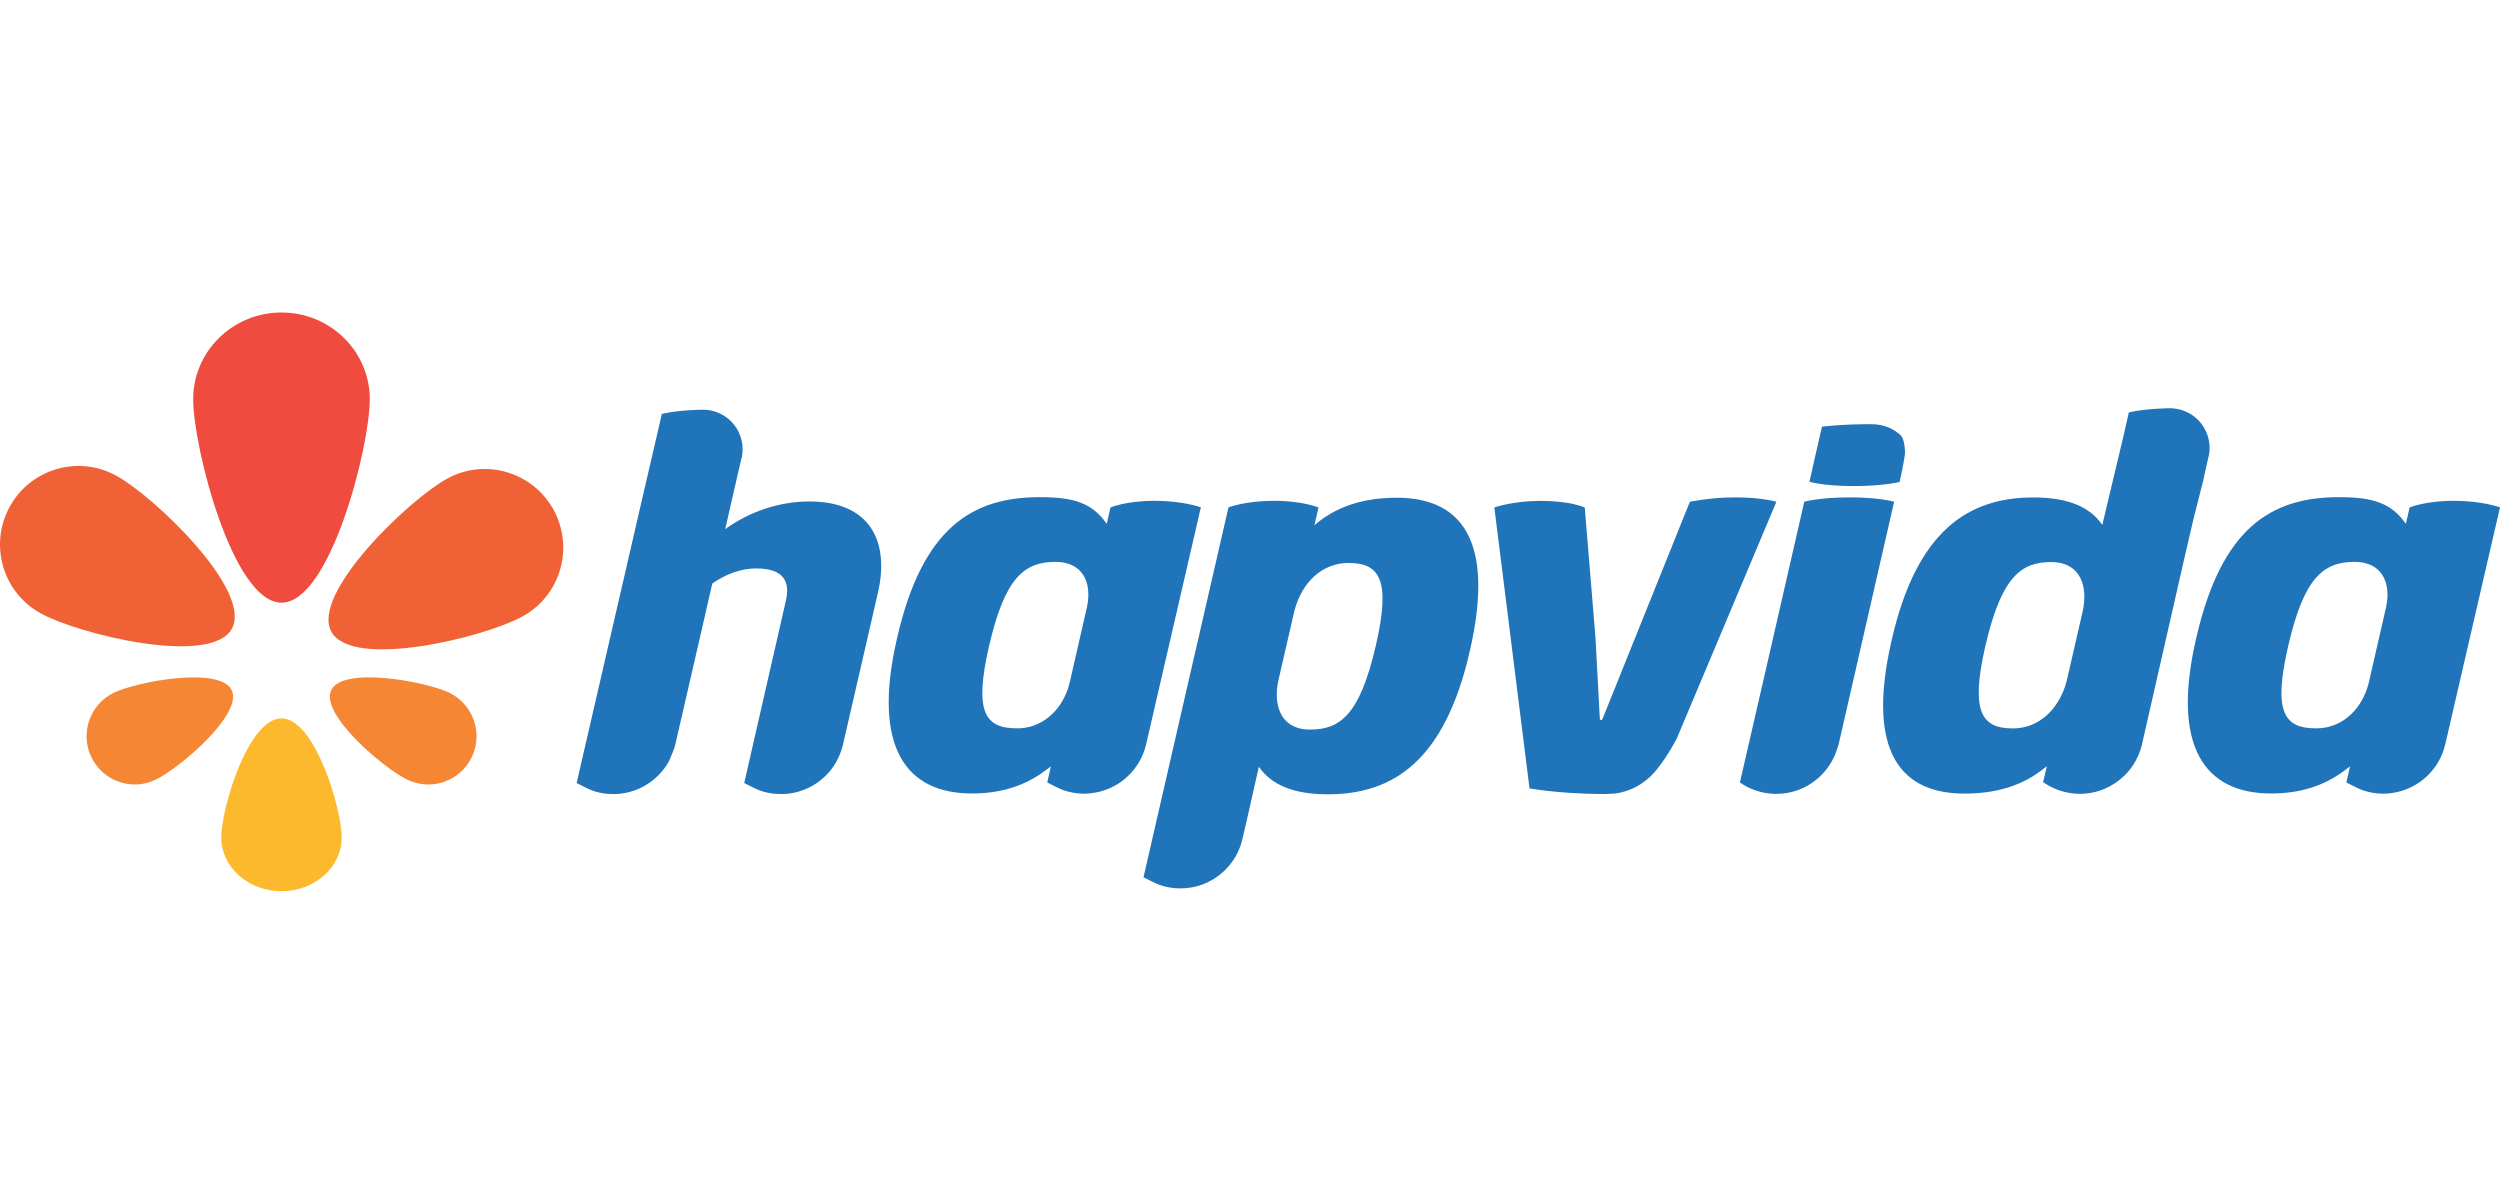 <svg width="200" height="96" viewBox="0 0 200 96" fill="none" xmlns="http://www.w3.org/2000/svg">
<path fill-rule="evenodd" clip-rule="evenodd" d="M176.584 34.769C176.438 34.361 176.208 33.988 175.919 33.67C175.423 33.143 174.748 32.78 173.988 32.689C173.89 32.67 173.789 32.661 173.686 32.661H173.399C172.013 32.697 171.096 32.834 170.642 32.924C170.55 32.942 170.478 32.958 170.424 32.969C170.346 32.987 170.307 32.996 170.307 32.996L169.852 34.993L168.184 41.993C167.199 40.568 165.472 39.795 162.675 39.795C157.487 39.795 153.329 42.419 151.325 51.245C149.265 60.211 152.115 63.488 157.159 63.488C159.439 63.488 161.286 62.969 162.777 62.007C163.11 61.789 163.432 61.561 163.729 61.307C163.732 61.303 163.735 61.301 163.738 61.299L163.739 61.298C163.742 61.296 163.745 61.294 163.749 61.29L163.449 62.57C163.502 62.608 163.556 62.644 163.61 62.679C163.673 62.718 163.736 62.757 163.799 62.795L163.801 62.797C164.561 63.24 165.444 63.505 166.391 63.505C167.774 63.505 169.027 62.95 169.946 62.052C169.967 62.037 169.988 62.019 170.009 61.998C170.026 61.981 170.043 61.963 170.06 61.943C170.08 61.922 170.099 61.902 170.117 61.881C170.131 61.865 170.145 61.85 170.16 61.834C170.409 61.561 170.628 61.263 170.811 60.936C171.025 60.565 171.195 60.164 171.309 59.746C171.311 59.738 171.313 59.732 171.315 59.727L171.318 59.719C171.321 59.712 171.323 59.71 171.323 59.71L171.366 59.52L171.392 59.402L174.629 45.184L174.76 44.612L175.474 41.533L176.26 38.438C176.26 38.438 176.336 38.156 176.41 37.721L176.647 36.695C176.676 36.586 176.704 36.477 176.721 36.368C176.732 36.305 176.741 36.241 176.748 36.176C176.754 36.125 176.758 36.073 176.761 36.02C176.764 35.958 176.766 35.895 176.766 35.833C176.767 35.46 176.702 35.097 176.584 34.769ZM166.589 49.015L165.333 54.489C165.294 54.634 165.249 54.779 165.202 54.925C164.539 56.868 163.095 58.148 161.296 58.266C161.212 58.274 161.125 58.274 161.037 58.274C158.608 58.274 157.579 57.067 158.838 51.637C160.149 45.999 161.78 44.964 164.116 44.964C166.152 44.964 166.959 46.489 166.702 48.414C166.674 48.616 166.638 48.815 166.589 49.015Z" fill="#2074B9"/>
<path d="M58.015 42.331C59.928 40.953 62.289 40.117 64.763 40.117C69.531 40.117 71.182 43.231 70.247 47.362L67.416 59.665L67.409 59.688C67.405 59.7 67.399 59.717 67.392 59.737C67.285 60.136 67.136 60.518 66.939 60.872C66.926 60.897 66.914 60.921 66.902 60.946C66.891 60.967 66.88 60.988 66.868 61.009C66.133 62.263 64.877 63.17 63.395 63.443C63.16 63.487 62.918 63.515 62.672 63.524C62.441 63.524 62.223 63.515 62.018 63.507C61.588 63.47 61.171 63.379 60.776 63.234C60.559 63.161 60.011 62.882 59.712 62.73C59.634 62.691 59.573 62.66 59.539 62.643L59.542 62.626L62.869 48.061C63.244 46.464 62.636 45.474 60.487 45.474C59.316 45.474 58.105 45.9 56.984 46.681L56.136 50.385L54.001 59.665C54.001 59.665 53.992 59.692 53.975 59.737C53.964 59.784 53.951 59.829 53.938 59.865C53.861 60.074 53.728 60.428 53.569 60.782C53.555 60.817 53.541 60.844 53.526 60.872C53.513 60.894 53.501 60.917 53.49 60.94L53.489 60.941L53.489 60.942C53.477 60.964 53.466 60.987 53.453 61.009C52.715 62.263 51.461 63.17 49.979 63.443C49.744 63.487 49.504 63.515 49.259 63.524H48.989C48.953 63.524 48.915 63.515 48.877 63.515H48.656C48.637 63.515 48.616 63.507 48.597 63.507C48.167 63.47 47.752 63.379 47.36 63.234C47.139 63.158 46.574 62.869 46.278 62.718L46.272 62.715L46.168 62.662L46.13 62.643L51.292 40.262L52.489 35.105L52.945 33.117C52.945 33.117 53.975 32.825 56.039 32.78H56.328C57.666 32.817 58.798 33.679 59.226 34.886C59.344 35.213 59.409 35.575 59.409 35.948C59.409 36.13 59.394 36.303 59.364 36.484C59.345 36.593 59.318 36.702 59.288 36.802L59.112 37.538L59.109 37.555L58.015 42.331Z" fill="#2074B9"/>
<path d="M152.254 37.171L152.253 37.173C152.225 37.32 152.197 37.468 152.172 37.612L151.968 38.559C151.968 38.559 150.652 38.885 148.32 38.885C145.853 38.885 144.758 38.54 144.758 38.54L145.143 36.814L145.758 34.135C145.758 34.135 147.23 33.934 149.69 33.934C150.774 33.934 151.522 34.344 152.011 34.779C152.264 34.997 152.369 35.524 152.397 36.05C152.418 36.309 152.337 36.734 152.254 37.171Z" fill="#2074B9"/>
<path d="M144.343 40.136C144.343 40.136 145.554 39.79 148.031 39.79C150.32 39.79 151.533 40.136 151.531 40.138L147.088 59.558C147.088 59.558 147.055 59.666 146.993 59.839C146.879 60.23 146.717 60.601 146.516 60.955C145.644 62.462 144.025 63.488 142.161 63.507H141.918C140.905 63.47 139.969 63.142 139.192 62.598L141.313 53.373L144.343 40.136Z" fill="#2074B9"/>
<path fill-rule="evenodd" clip-rule="evenodd" d="M92.371 40.063C90.077 40.063 88.84 40.599 88.84 40.599L88.539 41.907C87.368 40.227 85.895 39.773 83.181 39.773C77.758 39.773 73.787 42.233 71.771 51.031C69.719 59.829 72.519 63.479 77.757 63.479C80.12 63.479 81.925 62.843 83.386 61.817C83.454 61.768 83.511 61.727 83.56 61.692L83.666 61.617C83.818 61.509 83.89 61.458 84.074 61.309L83.777 62.598L83.828 62.623L83.911 62.666C84.197 62.811 84.797 63.115 85.028 63.197C85.56 63.387 86.128 63.496 86.722 63.496C87.038 63.496 87.347 63.46 87.648 63.405C89.13 63.132 90.388 62.225 91.125 60.962C91.365 60.563 91.54 60.126 91.659 59.663C91.671 59.618 91.69 59.545 91.69 59.545L96.069 40.588C96.069 40.588 94.658 40.063 92.371 40.063ZM81.673 58.259C81.569 58.267 81.466 58.267 81.36 58.267C78.831 58.267 77.902 57.023 79.116 51.722C80.376 46.237 81.918 44.949 84.444 44.949C86.503 44.949 87.387 46.457 86.967 48.526L85.565 54.647C85.076 56.614 83.618 58.112 81.673 58.259Z" fill="#2074B9"/>
<path fill-rule="evenodd" clip-rule="evenodd" d="M105.154 42.015C106.788 40.599 108.941 39.818 111.739 39.818C116.801 39.818 119.649 43.095 117.588 52.069C115.581 60.912 111.418 63.544 106.227 63.544C103.432 63.544 101.708 62.772 100.72 61.356C100.718 61.356 100.717 61.355 100.716 61.352C100.714 61.349 100.711 61.344 100.709 61.339L99.745 65.605L99.393 67.122C99.393 67.122 99.374 67.203 99.364 67.24C99.245 67.711 99.068 68.14 98.83 68.547C98.092 69.8 96.835 70.717 95.353 70.99C95.052 71.043 94.743 71.071 94.427 71.071C93.832 71.071 93.261 70.971 92.73 70.781C92.502 70.698 91.904 70.396 91.617 70.25C91.555 70.219 91.507 70.194 91.481 70.181L91.734 69.074L95.504 52.658L95.916 50.888C95.915 50.882 95.99 50.554 96.075 50.184C96.115 50.007 96.158 49.821 96.195 49.657L96.246 49.435L96.283 49.272L96.308 49.162L98.277 40.59C98.277 40.59 99.631 40.063 101.927 40.063C104.213 40.063 105.481 40.599 105.481 40.599L105.154 42.015ZM104.777 58.367C107.12 58.367 108.756 57.331 110.06 51.675C111.323 46.246 110.297 45.038 107.863 45.038C105.805 45.038 104.168 46.545 103.561 48.834L103.42 49.442L102.297 54.316C102.235 54.572 102.193 54.826 102.169 55.08C101.982 56.923 102.8 58.367 104.777 58.367Z" fill="#2074B9"/>
<path d="M135.188 40.144L128.19 57.54C128.184 57.552 128.177 57.562 128.168 57.572C128.148 57.591 128.122 57.604 128.093 57.604C128.034 57.604 127.984 57.559 127.984 57.495L127.639 51.012L126.78 40.597C126.78 40.597 125.647 40.07 123.26 40.07C121.009 40.07 119.547 40.597 119.547 40.597L122.361 63.069C124.137 63.379 126.452 63.515 128.309 63.524C128.62 63.515 128.922 63.507 129.2 63.488C130.454 63.315 131.565 62.688 132.358 61.781L132.385 61.75L132.423 61.705L132.455 61.666L132.458 61.663C132.481 61.635 132.505 61.607 132.527 61.581C133.495 60.382 134.155 59.048 134.155 59.048L142.111 40.144C142.111 40.144 140.987 39.79 138.833 39.79C136.825 39.79 135.188 40.144 135.188 40.144Z" fill="#2074B9"/>
<path fill-rule="evenodd" clip-rule="evenodd" d="M192.769 40.599C192.769 40.599 194.006 40.063 196.3 40.063C198.587 40.063 199.998 40.588 200 40.588L195.621 59.545L195.606 59.601L195.59 59.663C195.471 60.126 195.296 60.563 195.056 60.962C194.318 62.225 193.061 63.132 191.579 63.405C191.278 63.46 190.971 63.496 190.653 63.496C190.058 63.496 189.488 63.387 188.956 63.197C188.728 63.115 188.131 62.812 187.844 62.667C187.781 62.635 187.734 62.611 187.707 62.598L188.005 61.309C187.82 61.458 187.748 61.509 187.597 61.616C187.527 61.666 187.44 61.728 187.317 61.817C185.856 62.843 184.05 63.479 181.687 63.479C176.448 63.479 173.649 59.829 175.702 51.031C177.718 42.233 181.687 39.773 187.11 39.773C189.824 39.773 191.297 40.227 192.468 41.907L192.769 40.599ZM185.289 58.267C185.394 58.267 185.498 58.267 185.602 58.259C187.547 58.112 189.005 56.614 189.494 54.647L190.898 48.526C191.316 46.457 190.43 44.949 188.372 44.949C185.849 44.949 184.304 46.237 183.045 51.722C181.831 57.023 182.758 58.267 185.289 58.267Z" fill="#2074B9"/>
<path d="M17.702 67.002C17.702 64.65 19.854 57.468 22.518 57.468C25.176 57.468 27.334 64.65 27.334 67.002C27.334 69.372 25.176 71.296 22.518 71.296C19.854 71.296 17.702 69.372 17.702 67.002Z" fill="#FDB92E"/>
<path d="M7.301 60.555C8.216 62.479 10.512 63.306 12.436 62.379C14.364 61.47 19.459 57.122 18.536 55.215C17.622 53.291 11.046 54.507 9.125 55.405C7.206 56.333 6.387 58.63 7.301 60.555Z" fill="#F58634"/>
<path d="M35.923 55.407C33.992 54.508 27.417 53.282 26.494 55.217C25.587 57.124 30.678 61.472 32.601 62.38C34.532 63.306 36.831 62.481 37.751 60.556C38.666 58.63 37.84 56.333 35.923 55.407Z" fill="#F58634"/>
<path d="M18.55 50.297C16.883 53.337 6.302 50.749 3.262 49.07C0.222 47.408 -0.894 43.586 0.776 40.537C2.452 37.495 6.266 36.379 9.306 38.058C12.355 39.728 20.226 47.255 18.55 50.297Z" fill="#F16136"/>
<path d="M35.755 38.301C38.797 36.622 42.612 37.738 44.285 40.78C45.954 43.831 44.84 47.654 41.801 49.314C38.761 50.995 28.179 53.583 26.512 50.54C24.838 47.498 32.708 39.972 35.755 38.301Z" fill="#F16136"/>
<path d="M22.52 25C18.619 25 15.454 28.106 15.454 31.936C15.454 35.759 18.619 48.215 22.52 48.215C26.417 48.215 29.583 35.759 29.583 31.936C29.583 28.106 26.417 25 22.52 25Z" fill="#EF4B3F"/>
</svg>
